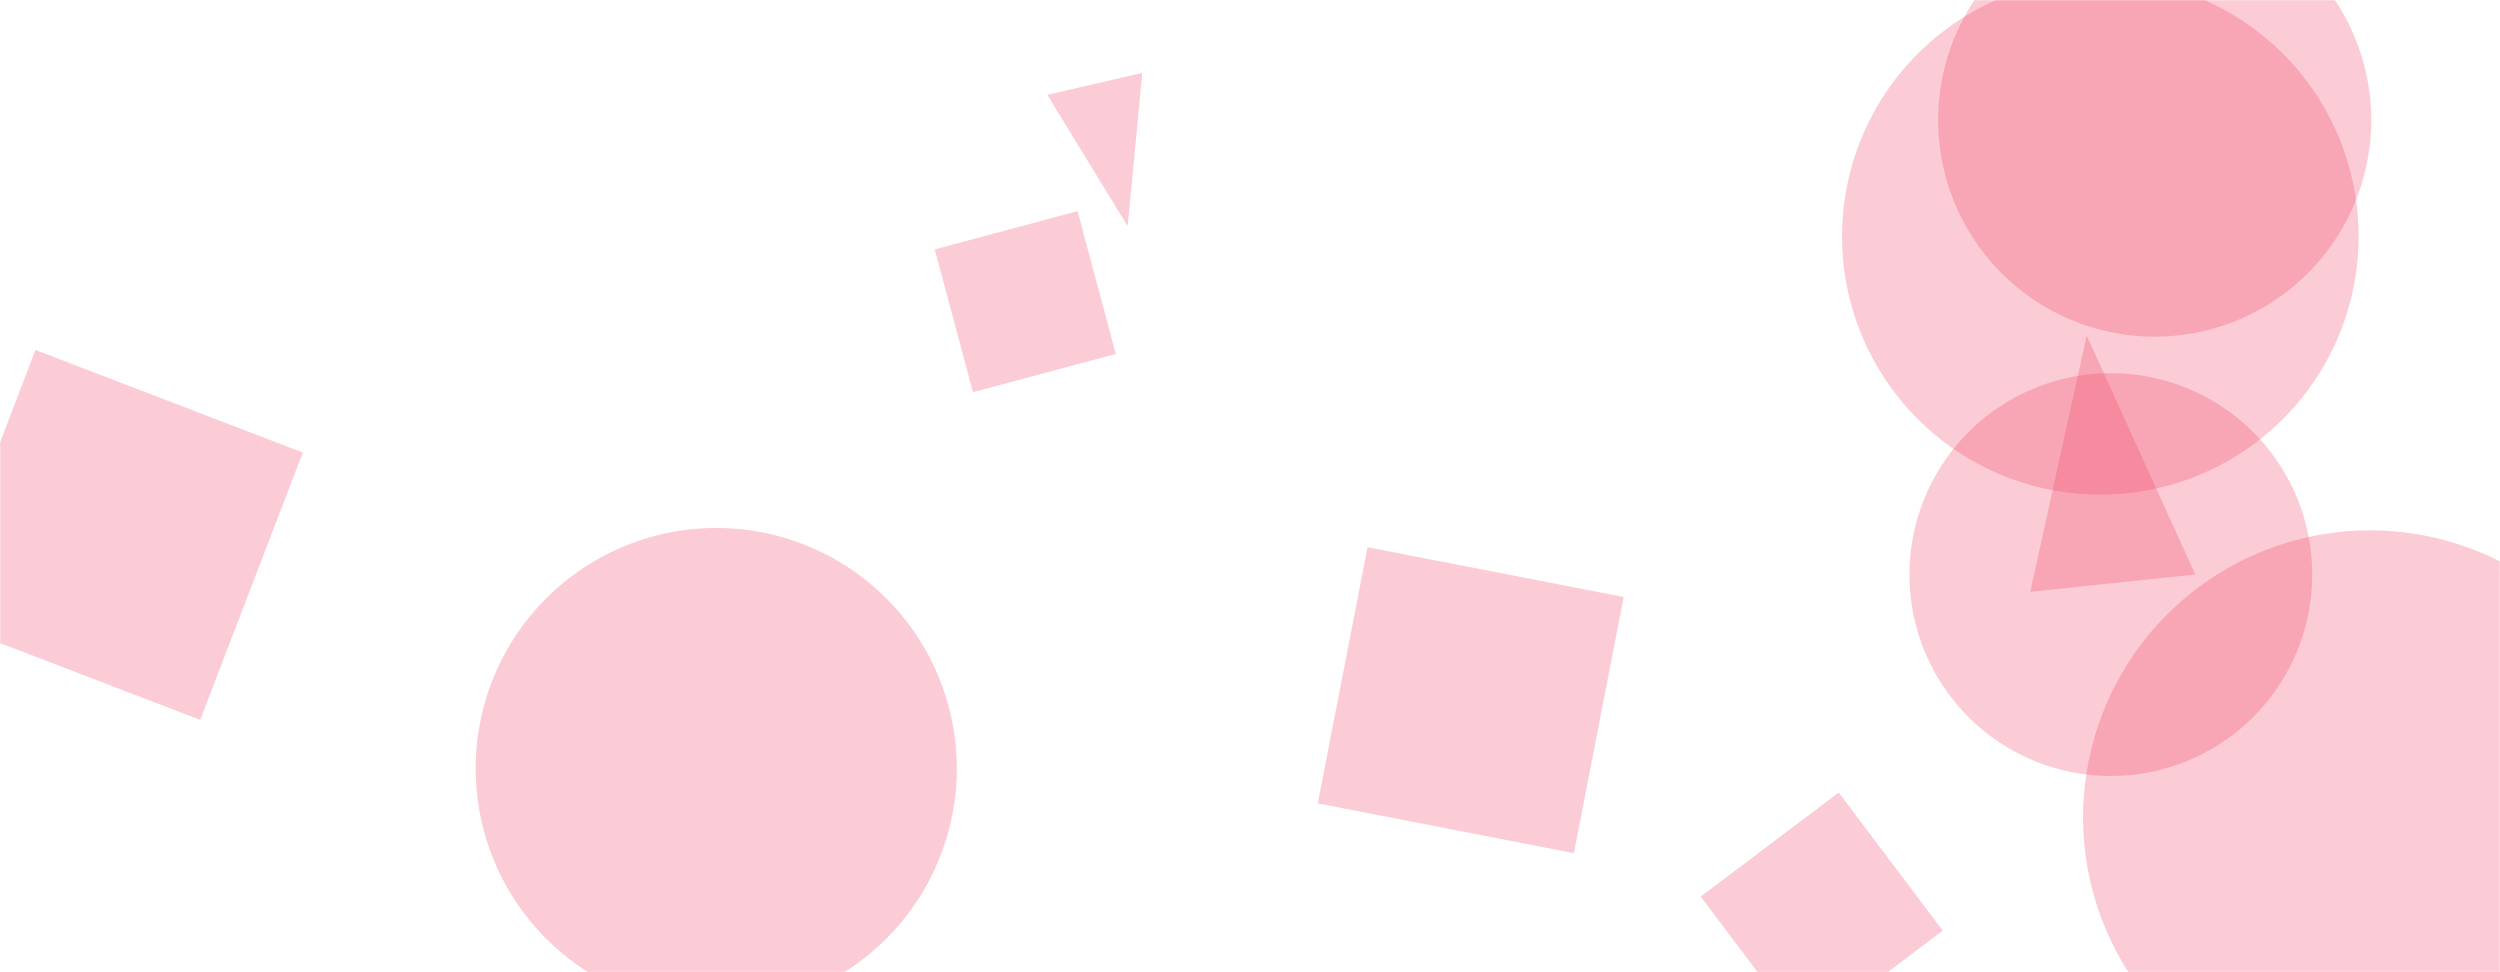 <svg xmlns="http://www.w3.org/2000/svg" version="1.1" xmlns:xlink="http://www.w3.org/1999/xlink" xmlns:svgjs="http://svgjs.com/svgjs" width="1440" height="560" preserveAspectRatio="none" viewBox="0 0 1440 560"><g mask="url(&quot;#SvgjsMask1050&quot;)" fill="none"><path d="M979.583 516.435L1039.502 595.95 1119.017 536.031 1059.098 456.517z" fill="rgba(238, 61, 93, 0.26)" class="triangle-float2"></path><path d="M787.706 315.207L759.028 462.744 906.565 491.422 935.243 343.885z" fill="rgba(238, 61, 93, 0.26)" class="triangle-float2"></path><path d="M1099.84 330.96 a116 116 0 1 0 232 0 a116 116 0 1 0 -232 0z" fill="rgba(238, 61, 93, 0.26)" class="triangle-float3"></path><path d="M273.99 442.68 a138.56 138.56 0 1 0 277.12 0 a138.56 138.56 0 1 0 -277.12 0z" fill="rgba(238, 61, 93, 0.26)" class="triangle-float1"></path><path d="M657.942 41.996L603.271 54.618 649.539 130.313z" fill="rgba(238, 61, 93, 0.26)" class="triangle-float1"></path><path d="M642.699 203.866L620.661 121.619 538.414 143.657 560.452 225.904z" fill="rgba(238, 61, 93, 0.26)" class="triangle-float3"></path><path d="M1116.38 69.18 a124.73 124.73 0 1 0 249.46 0 a124.73 124.73 0 1 0 -249.46 0z" fill="rgba(238, 61, 93, 0.26)" class="triangle-float3"></path><path d="M20.453 201.595L-38.648 355.557 115.314 414.657 174.415 260.695z" fill="rgba(238, 61, 93, 0.26)" class="triangle-float1"></path><path d="M1169.412 340.877L1264.463 330.886 1201.952 193.304z" fill="rgba(238, 61, 93, 0.26)" class="triangle-float1"></path><path d="M1061.04 136.15 a148.76 148.76 0 1 0 297.52 0 a148.76 148.76 0 1 0 -297.52 0z" fill="rgba(238, 61, 93, 0.26)" class="triangle-float1"></path><path d="M1199.86 470.81 a165.31 165.31 0 1 0 330.62 0 a165.31 165.31 0 1 0 -330.62 0z" fill="rgba(238, 61, 93, 0.26)" class="triangle-float1"></path></g><defs><mask id="SvgjsMask1050"><rect width="1440" height="560" fill="#ffffff"></rect></mask><style>
            @keyframes float1 {
                0%{transform: translate(0, 0)}
                50%{transform: translate(-10px, 0)}
                100%{transform: translate(0, 0)}
            }

            .triangle-float1 {
                animation: float1 5s infinite;
            }

            @keyframes float2 {
                0%{transform: translate(0, 0)}
                50%{transform: translate(-5px, -5px)}
                100%{transform: translate(0, 0)}
            }

            .triangle-float2 {
                animation: float2 4s infinite;
            }

            @keyframes float3 {
                0%{transform: translate(0, 0)}
                50%{transform: translate(0, -10px)}
                100%{transform: translate(0, 0)}
            }

            .triangle-float3 {
                animation: float3 6s infinite;
            }
        </style></defs></svg>
